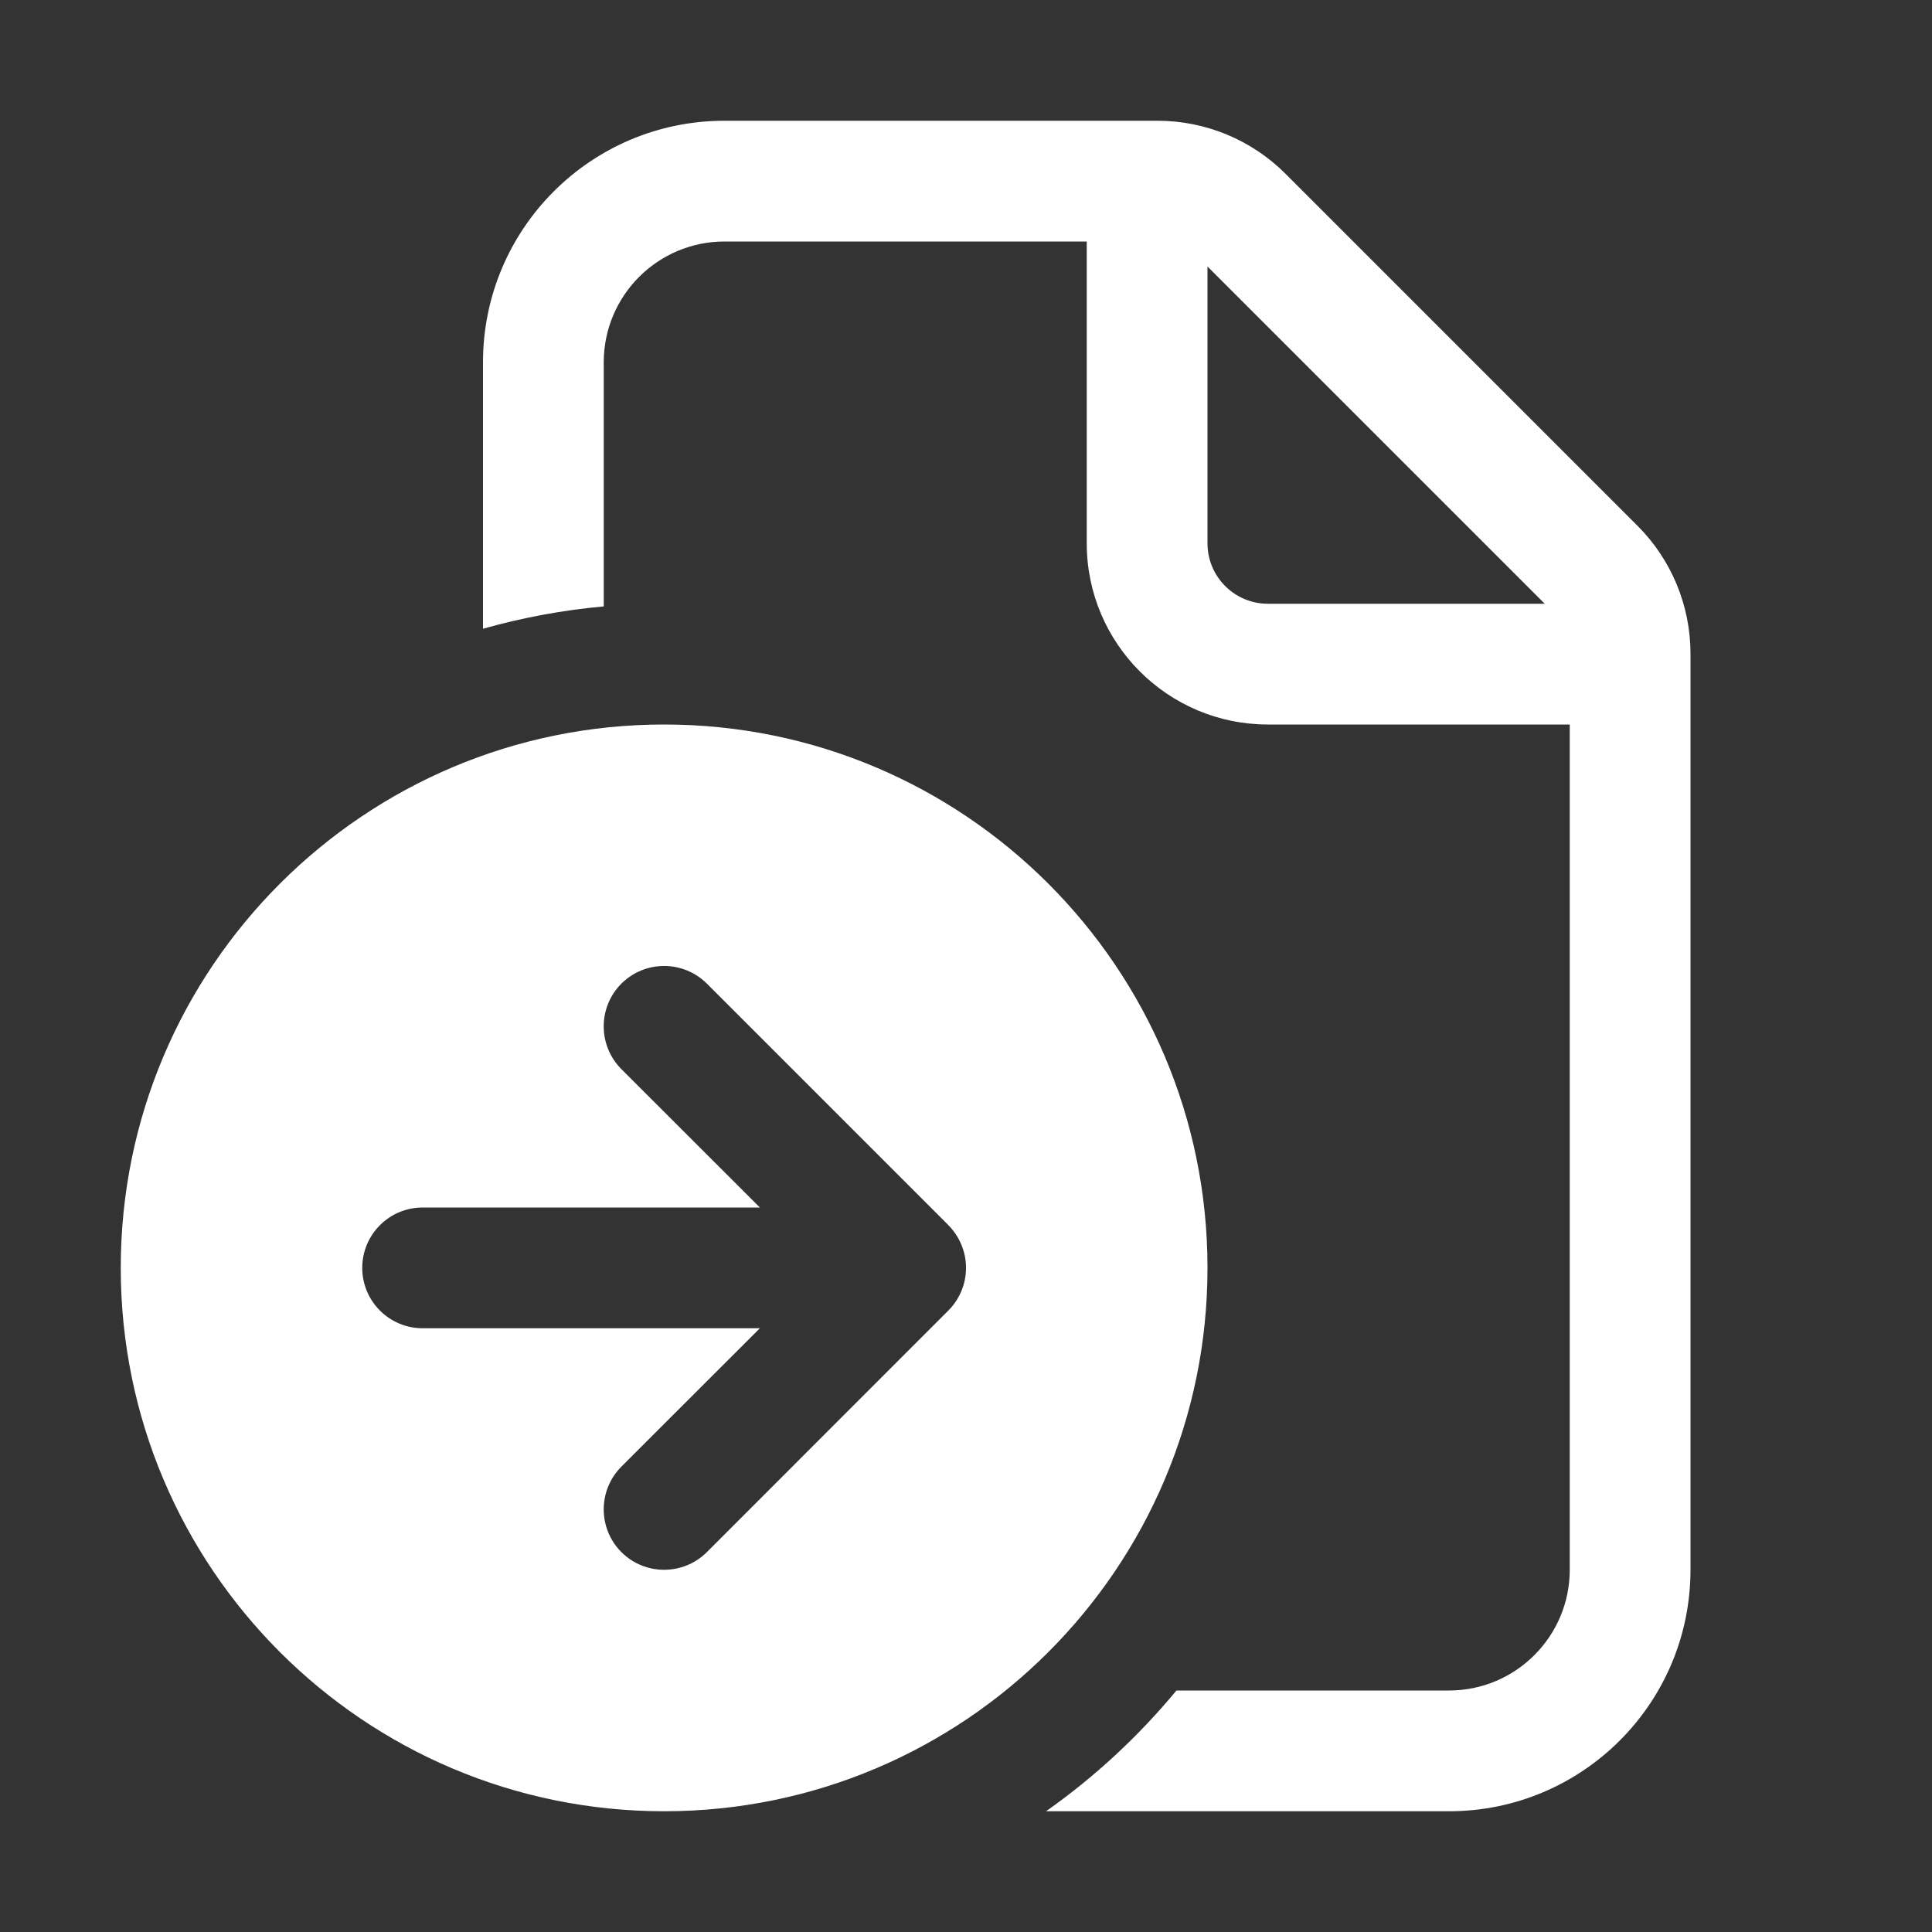 <svg width="16" height="16" viewBox="0 0 16 16" fill="none" xmlns="http://www.w3.org/2000/svg">
<rect x="0" y="0" width="16" height="16" fill="#333333" stroke="none"/>
<path d="M4 3C4 1.895 4.895 1 6 1H9.586C9.984 1 10.365 1.158 10.646 1.439L13.561 4.354C13.842 4.635 14 5.016 14 5.414V13C14 14.105 13.105 15 12 15H8.663C9.066 14.716 9.429 14.379 9.743 14H12C12.552 14 13 13.552 13 13V6H10.5C9.672 6 9 5.328 9 4.5V2H6C5.448 2 5 2.448 5 3V5.022C4.657 5.053 4.322 5.116 4 5.207V3ZM10.5 5H12.793L10 2.207V4.5C10 4.776 10.224 5 10.5 5ZM5.5 6C7.985 6 10 8.015 10 10.5C10 12.985 7.985 15 5.5 15C3.015 15 1 12.985 1 10.5C1 8.015 3.015 6 5.5 6ZM7.853 10.854L7.856 10.851C7.903 10.804 7.938 10.749 7.962 10.691C7.986 10.633 8 10.57 8 10.503L8 10.5L8 10.497C8 10.43 7.986 10.367 7.962 10.309C7.938 10.25 7.901 10.194 7.854 10.146L5.854 8.146C5.658 7.951 5.342 7.951 5.146 8.146C4.951 8.342 4.951 8.658 5.146 8.854L6.293 10H3.5C3.224 10 3 10.224 3 10.5C3 10.776 3.224 11 3.5 11H6.293L5.146 12.146C4.951 12.342 4.951 12.658 5.146 12.854C5.342 13.049 5.658 13.049 5.854 12.854L7.853 10.854Z" fill="#ffffff"/>
</svg>
